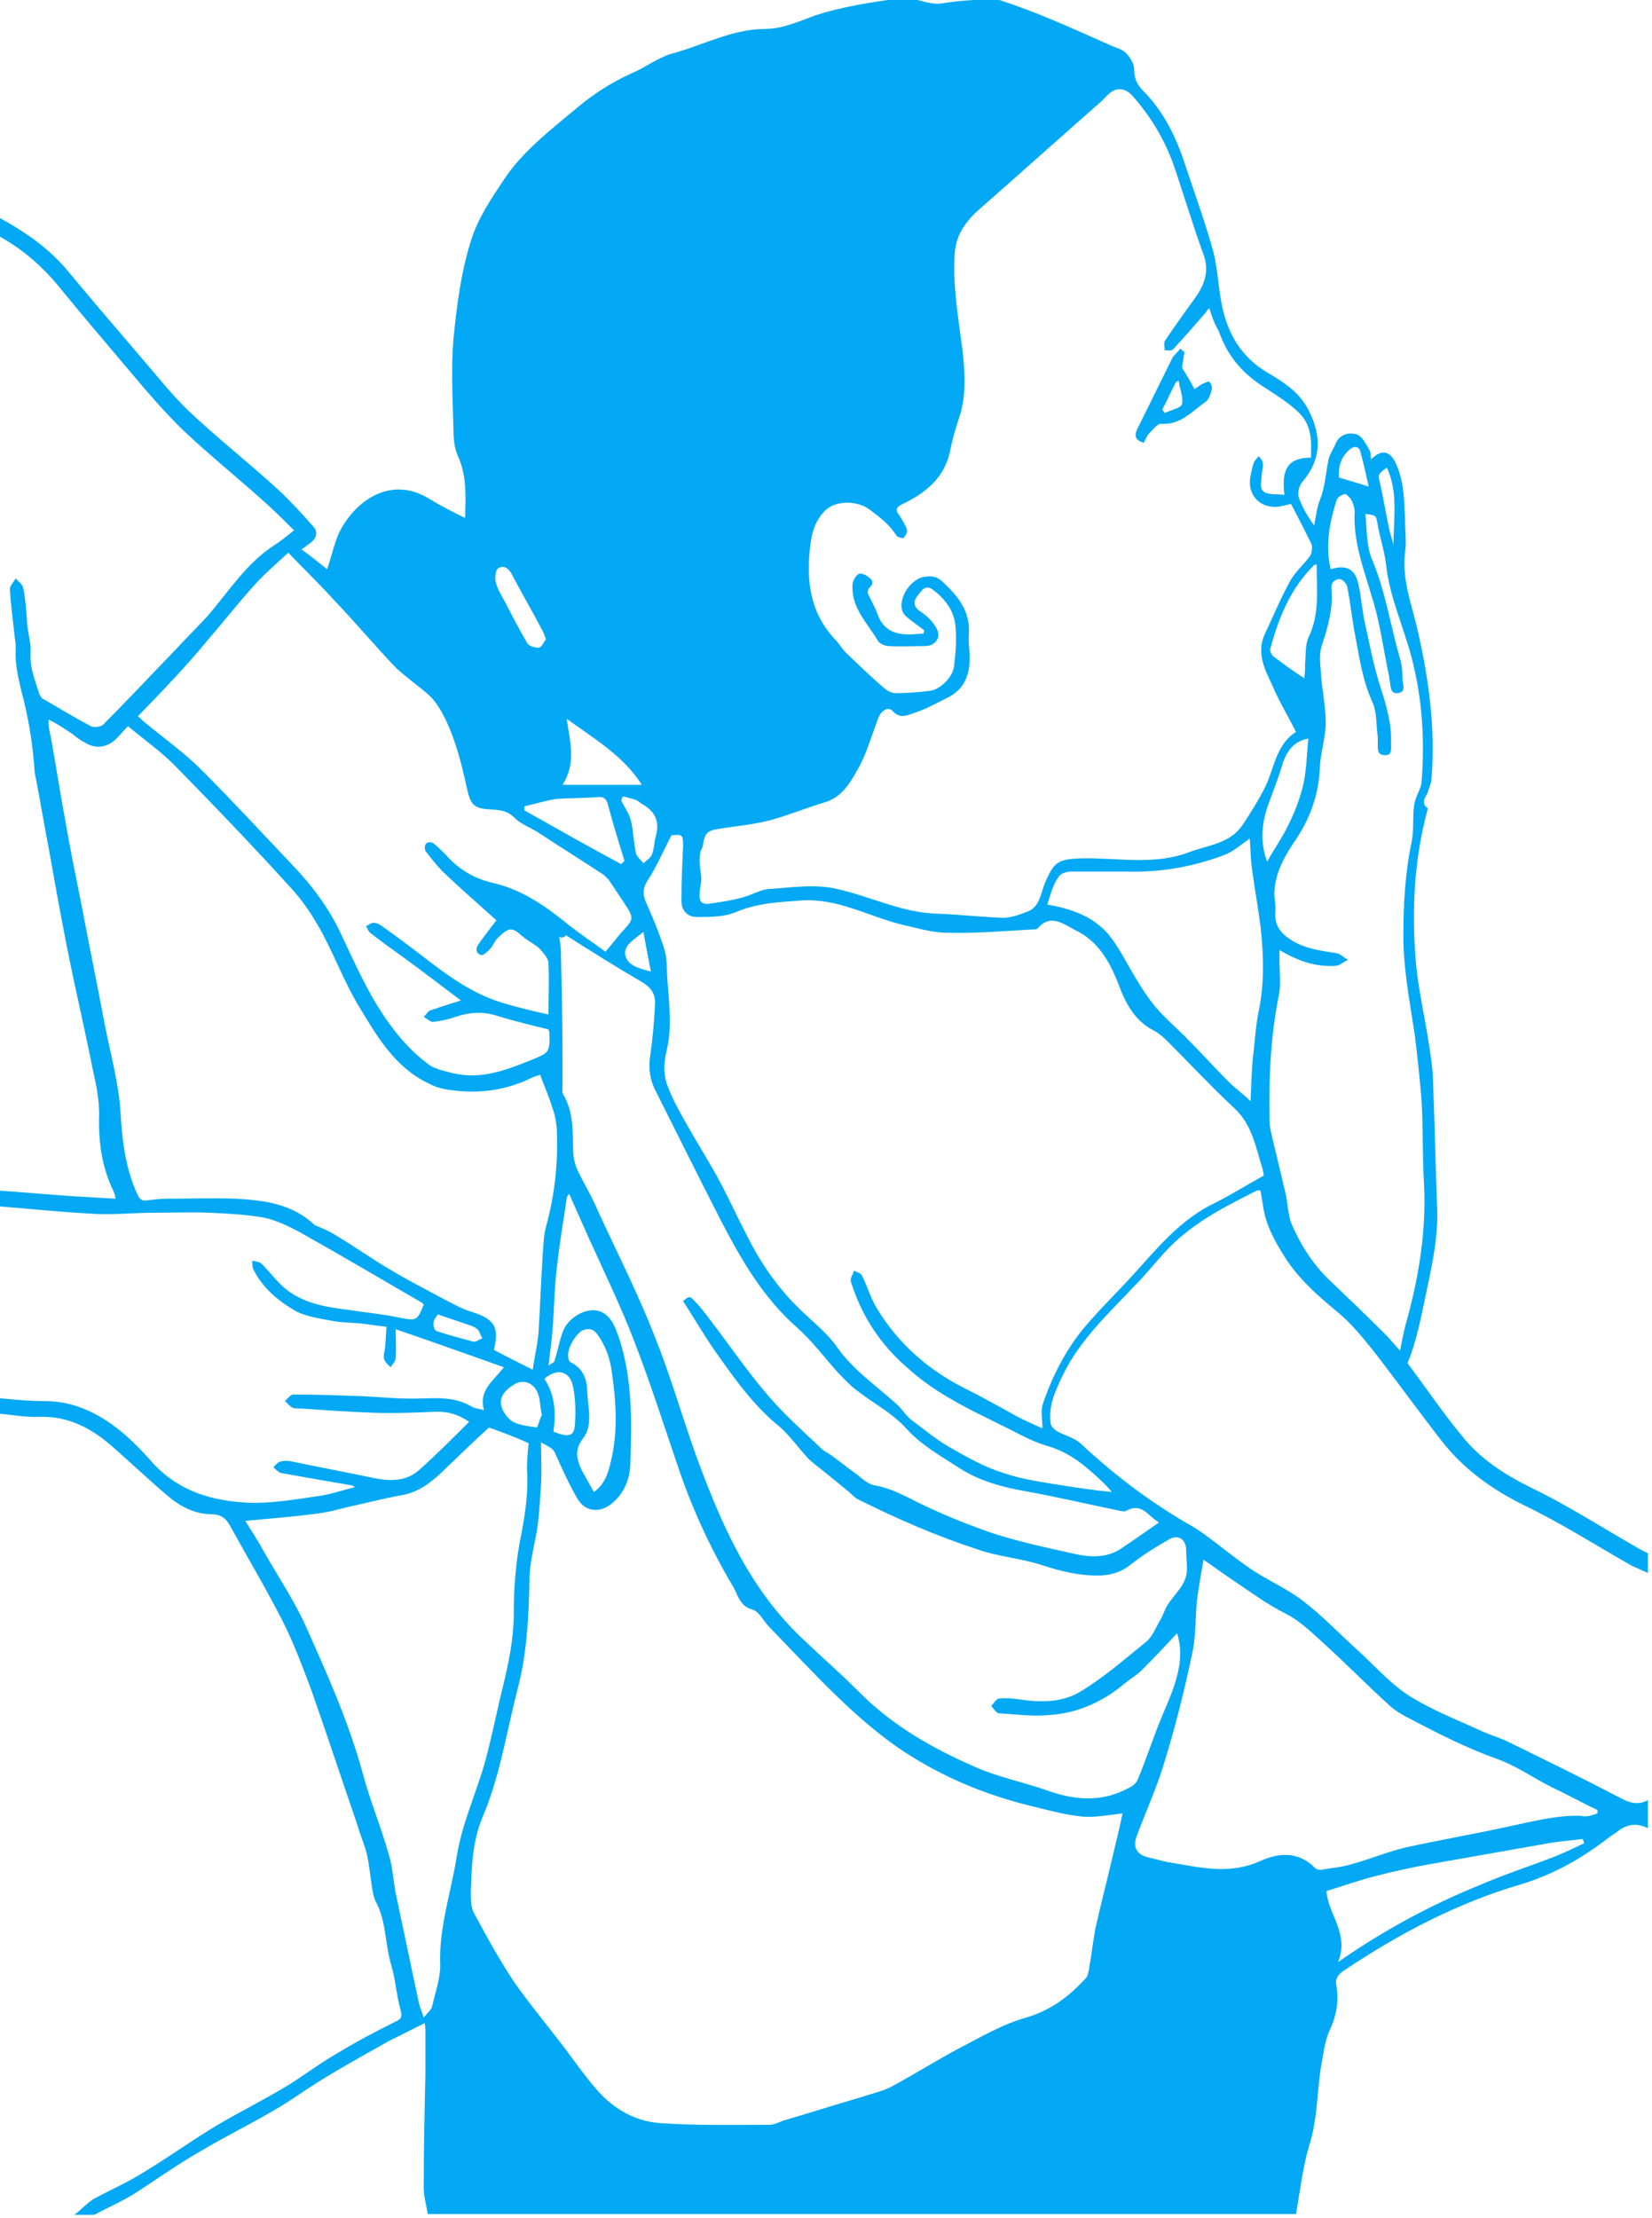 <?xml version="1.0" encoding="utf-8"?>
<!-- Generator: Adobe Illustrator 19.2.0, SVG Export Plug-In . SVG Version: 6.00 Build 0)  -->
<svg version="1.1" id="Layer_1" xmlns="http://www.w3.org/2000/svg" xmlns:xlink="http://www.w3.org/1999/xlink" x="0px" y="0px"
	 viewBox="0 0 200 268.5" style="enable-background:new 0 0 200 268.5;" xml:space="preserve">
<style type="text/css">
	.st0{fill:#03A9F4;}
</style>
<g id="girl-bronchitis">
	<path class="st0" d="M0,26.4c3.1,1.7,6,3.7,8.3,6.5c2.9,3.5,5.9,7,8.9,10.5c1.9,2.2,3.7,4.5,5.7,6.4c3.5,3.3,7.2,6.2,10.7,9.4
		c1.5,1.4,2.9,2.9,4.3,4.5c0.6,0.6,0.5,1.4-0.3,2c-0.3,0.2-0.6,0.5-1.1,0.8c1.1,0.8,2.1,1.6,3.1,2.4c0.5-1.4,0.8-2.9,1.4-4.3
		c1.8-3.8,6.2-7.2,11-4.2c1.3,0.8,2.7,1.5,4.3,2.3c0.1-2.8,0.2-5.2-0.9-7.6c-0.4-0.9-0.5-2-0.5-3.1c-0.1-3.7-0.3-7.4,0-11
		c0.4-4,0.9-8,2.1-11.8c0.8-2.7,2.5-5.2,4.1-7.6c2.3-3.4,5.6-5.9,8.7-8.5c2-1.7,4.2-3.1,6.6-4.2c1.7-0.7,3.2-1.9,4.9-2.4
		c3.8-1,7.3-3,11.4-3c2,0,4-0.9,5.9-1.6c3.3-1.1,6.8-1.6,10.2-2.1c1.9-0.3,3.5,0.9,5.3,0.6c1.8-0.3,3.7-0.4,5.5-0.5
		c0.5,0,1-0.1,1.4,0.1c2.1,0.7,4.3,1.5,6.4,2.4c2.4,1,4.8,2.1,7.3,3.2c0.5,0.2,1.2,0.4,1.6,0.8c0.5,0.5,1,1.3,1,1.9
		c0,1.1,0.3,1.9,1.1,2.7c2.7,2.7,4.2,6.1,5.3,9.6c1.1,3.3,2.3,6.6,3.2,9.9c0.5,2,0.6,4.2,1,6.3c0.7,3.6,2.4,6.5,5.7,8.4
		c1.9,1.1,3.7,2.3,4.8,4.4c1.7,3.3,1.5,6.1-0.7,8.7c-0.4,0.4-0.6,1.3-0.5,1.8c0.4,1.2,1.1,2.4,1.9,3.5c0.2-1,0.3-2.1,0.7-3.1
		c0.6-1.5,0.7-3.1,1-4.7c0.1-0.7,0.6-1.4,0.9-2.1c0.5-1.2,1.7-1.4,2.6-1.1c0.7,0.3,1.1,1.2,1.5,1.9c0.2,0.3,0.1,0.7,0.2,1.1
		c1.3-1.3,2.3-1,3,0.5c1,2.2,1,4.5,1.1,6.8c0,1.3,0.2,2.7,0,4c-0.4,3.4,0.9,6.5,1.6,9.7c1.3,5.8,2.1,11.7,1.6,17.7
		c0,0.5-0.3,1-0.4,1.5c-0.2,0.6-1,1.3-0.1,2c0.1,0,0,0.2,0,0.3c-1.6,6-1.9,12.1-1.4,18.2c0.3,3.6,1.2,7.2,1.7,10.8
		c0.2,1.3,0.4,2.7,0.4,4.1c0.2,5.1,0.3,10.2,0.5,15.3c0.1,4.2-1,8.2-1.8,12.2c-0.3,1.5-0.7,3-1.1,4.4c-0.2,0.6-0.4,1.2-0.7,1.9
		c2.1,2.8,4.2,5.9,6.5,8.7c2.2,2.8,5.1,4.7,8.3,6.3c4.6,2.2,8.9,5,13.3,7.5c0.3,0.2,0.6,0.3,1,0.5c0,0.8,0,1.6,0,2.4
		c-0.7-0.3-1.3-0.6-2-0.9c-4.4-2.5-8.6-5.2-13.2-7.4c-3.8-1.9-7.1-4.3-9.7-7.6c-2.9-3.7-5.6-7.5-8.5-11.2c-1.3-1.6-2.6-3.2-4.2-4.5
		c-2.4-2-4.7-4-6.4-6.7c-1.2-1.9-2.3-3.9-2.6-6.2c-0.1-0.6-0.2-1.2-0.3-1.8c-0.3,0-0.5,0-0.6,0.1c-4,2-7.9,4-11,7.4
		c-1.2,1.3-2.3,2.7-3.5,3.9c-3.2,3.4-6.7,6.6-8.8,10.9c-0.9,1.9-1.8,3.7-1.5,5.9c0,0.3,0.4,0.7,0.7,0.9c1,0.6,2.2,0.8,3,1.6
		c4.2,3.9,8.7,7.3,13.7,10.1c0.3,0.2,0.6,0.4,0.9,0.6c2.1,1.5,4.1,3.2,6.2,4.6c2,1.3,4.3,2.3,6.2,3.8c2.2,1.7,4.2,3.8,6.3,5.7
		c2.1,1.9,4,4.1,6.3,5.6c2.8,1.8,6,3,9,4.4c0.9,0.4,1.9,0.7,2.8,1.1c4.7,2.3,9.4,4.6,14,7c1.1,0.6,2.1,0.8,3.2,0.2
		c0,1.1,0,2.3,0,3.4c-1.4-0.7-2.6-0.5-3.8,0.5c-0.3,0.2-0.6,0.4-0.9,0.6c-3.2,2.5-6.7,4.5-10.7,5.7c-7.8,2.3-14.8,6-21.5,10.5
		c-0.7,0.5-1,1-0.8,1.8c0.3,1.8,0,3.6-0.8,5.3c-0.5,1.1-0.7,2.3-0.9,3.5c-0.7,3.5-0.5,7.1-1.6,10.5c-0.8,2.7-1.1,5.5-1.6,8.3
		c-35,0-70.1,0-105.1,0c-0.2-1.1-0.5-2.1-0.5-3.2c0-4.6,0.1-9.2,0.2-13.8c0-1.7,0-3.4,0-5.1c0-0.3,0-0.6-0.1-1
		c-1.6,0.8-3,1.5-4.4,2.2c-3.7,2.1-7.4,4.1-10.9,6.5c-3.8,2.6-8,4.5-12,6.9c-2.8,1.6-5.4,3.5-8.1,5.2c-1.5,0.9-3.1,1.6-4.6,2.4
		c-0.8,0-1.6,0-2.4,0c0.8-0.6,1.5-1.4,2.3-1.9c2-1.1,4.1-2,6-3.2c3-1.8,5.9-3.9,8.9-5.7c2.7-1.6,5.5-3,8.2-4.6
		c2.2-1.3,4.2-2.9,6.5-4.2c2.3-1.4,4.6-2.6,7-3.8c0.7-0.3,0.8-0.6,0.6-1.4c-0.5-1.7-0.6-3.6-1.1-5.3c-0.8-2.6-0.6-5.4-1.9-7.8
		c-0.3-0.6-0.4-1.3-0.5-2c-0.2-1.3-0.3-2.5-0.6-3.8c-0.3-1.2-0.8-2.3-1.1-3.4c-1.9-5.5-3.7-11-5.6-16.4c-1.1-2.9-2.2-5.9-3.6-8.6
		c-2-3.9-4.2-7.6-6.3-11.4c-0.5-0.9-1.2-1.3-2.1-1.3c-1.9,0-3.6-0.8-5-1.9c-2.4-2-4.7-4.2-7.1-6.3c-2.5-2.2-5.3-3.7-8.8-3.6
		c-1.7,0.1-3.5-0.3-5.3-0.4c0-0.6,0-1.3,0-1.9c2,0.2,4,0.4,6,0.4c2,0,3.9,0.5,5.7,1.4c3,1.5,5.3,3.8,7.4,6.2
		c3.2,3.4,7.2,4.5,11.5,4.7c2.8,0.1,5.6-0.4,8.4-0.8c1.5-0.2,2.9-0.7,4.5-1.1c-0.3-0.1-0.3-0.2-0.4-0.2c-2.9-0.5-5.8-1-8.6-1.5
		c-0.3-0.1-0.6-0.4-0.9-0.7c0.3-0.3,0.5-0.6,0.9-0.7c0.4-0.1,0.9-0.1,1.3,0c3.3,0.7,6.6,1.3,9.9,2c2,0.4,4,0.5,5.7-1.1
		c2-1.8,3.9-3.7,5.9-5.7c-1.5-1-2.8-1.3-4.4-1.2c-2.4,0.1-4.9,0.2-7.3,0.1c-2.9-0.1-5.7-0.3-8.6-0.5c-0.4,0-0.8,0-1.1-0.1
		c-0.3-0.2-0.6-0.5-0.9-0.8c0.3-0.3,0.7-0.8,1-0.8c2.8,0,5.5,0.1,8.3,0.2c2.1,0.1,4.1,0.3,6.1,0.3c2.4,0,4.8-0.4,7.1,0.9
		c0.4,0.3,1,0.3,1.6,0.5c-0.7-2.4,1.1-3.5,2.4-5.2c-4.5-1.6-8.7-3.1-13.1-4.6c0,1.4,0.1,2.5,0,3.5c0,0.4-0.4,0.7-0.6,1.1
		c-0.3-0.3-0.7-0.6-0.8-1c-0.1-0.3,0-0.8,0.1-1.2c0.1-0.8,0.1-1.7,0.2-2.7c-1.1-0.1-2.1-0.3-3.1-0.4c-1.1-0.1-2.3-0.1-3.4-0.3
		c-1.5-0.3-3.2-0.5-4.5-1.2c-2.1-1.2-4-2.8-5.1-5c-0.2-0.3-0.1-0.8-0.2-1.1c0.4,0.1,0.9,0.1,1.2,0.4c0.8,0.8,1.4,1.6,2.2,2.4
		c2.4,2.4,5.5,2.8,8.6,3.2c2,0.3,4,0.5,5.9,0.9c2,0.4,2.1,0.4,2.9-1.6c-0.1-0.1-0.1-0.1-0.2-0.2c-5-2.9-9.9-5.8-14.9-8.6
		c-1.3-0.7-2.8-1.4-4.2-1.7c-2.2-0.4-4.4-0.5-6.6-0.6c-2.3-0.1-4.5,0-6.8,0c-2.6,0-5.2,0.3-7.7,0.1c-3.8-0.2-7.5-0.6-11.3-0.9
		c0-0.6,0-1.3,0-1.9c3.1,0.2,6.2,0.5,9.3,0.7c1.7,0.1,3.3,0.2,5.1,0.3c-0.1-0.5-0.2-0.8-0.3-1c-1.4-2.9-1.8-6-1.7-9.2
		c0-1.7-0.3-3.4-0.7-5.1c-1-5.1-2.2-10.1-3.2-15.2c-0.8-4-1.5-8-2.2-11.9c-0.6-3.1-1.1-6.2-1.7-9.2C4,90.4,3.5,87,2.6,83.7
		c-0.4-1.7-0.8-3.4-0.7-5.1c0-0.4,0-0.9-0.1-1.3c-0.2-2-0.5-4-0.6-6c0-0.4,0.5-0.9,0.7-1.3c0.3,0.4,0.8,0.7,0.9,1.1
		c0.3,1.5,0.4,3,0.5,4.5c0.1,1.2,0.5,2.3,0.4,3.5c-0.1,1.8,0.6,3.4,1.1,5c0.1,0.2,0.3,0.5,0.6,0.6c1.9,1.1,3.7,2.2,5.6,3.2
		c0.4,0.2,1.2,0.1,1.5-0.2c2.9-2.9,5.7-5.9,8.6-8.9c1.3-1.4,2.7-2.8,4-4.2c2.6-3,4.7-6.4,8.1-8.6c0.8-0.5,1.5-1.1,2.4-1.8
		c-1.1-1.1-2.1-2.1-3.2-3.1c-3.3-3-6.8-5.8-10.1-8.9c-2.4-2.3-4.5-4.8-6.7-7.4c-2.8-3.3-5.6-6.6-8.3-9.9c-2.1-2.6-4.5-4.7-7.4-6.3
		C0,27.9,0,27.1,0,26.4z M65.5,174.6c0,1.6,0.1,3.4,0,5.1c-0.1,1.6-0.2,3.3-0.4,4.9c-0.3,2.2-1,4.4-1,6.7c-0.1,4.5-0.3,9-1.5,13.4
		c-1.3,5.1-2.1,10.4-4.2,15.3c-1.2,2.9-1.3,5.9-1.4,9c0,0.9,0,1.9,0.4,2.6c1.5,2.8,3,5.5,4.7,8.1c2,2.9,4.3,5.6,6.4,8.4
		c1.2,1.6,2.4,3.3,3.7,4.8c2.1,2.4,4.7,3.9,7.8,4.1c4.4,0.3,8.7,0.2,13.1,0.2c0.6,0,1.2-0.3,1.7-0.5c3.1-0.9,6.2-1.9,9.3-2.8
		c1.2-0.4,2.5-0.7,3.6-1.2c2.8-1.5,5.5-3.2,8.3-4.7c2.7-1.4,5.4-3,8.3-3.8c3-0.9,5.2-2.6,7.2-4.8c0.2-0.2,0.2-0.5,0.3-0.8
		c0.3-1.7,0.5-3.4,0.8-5.1c0.7-3.1,1.5-6.2,2.2-9.2c0.4-1.7,0.8-3.3,1.1-4.8c-1.7,0.2-3.2,0.5-4.8,0.4c-2-0.2-3.9-0.7-5.9-1.2
		c-5.9-1.4-11.4-3.7-16.4-7.1c-2.6-1.8-5-3.9-7.3-6.1c-2.9-2.8-5.6-5.7-8.4-8.6c-0.7-0.7-1.2-1.9-2.1-2.1c-1-0.3-1.3-0.9-1.7-1.6
		c-0.2-0.5-0.4-0.9-0.7-1.4c-2.7-4.6-4.9-9.4-6.6-14.5c-1.7-5-3.3-10-5.2-14.9c-1.6-4.2-3.6-8.3-5.5-12.5c-0.8-1.8-1.6-3.6-2.4-5.4
		c-0.2,0.3-0.3,0.4-0.3,0.6c-0.4,2.8-0.9,5.6-1.2,8.5c-0.3,2.4-0.3,4.8-0.5,7.3c-0.1,1.4-0.3,2.7-0.5,4.4c0.4-0.3,0.7-0.4,0.7-0.5
		c0.4-1.2,0.6-2.4,1-3.5c0.5-1.5,2.2-2.7,3.7-2.7c1.3,0,2.3,0.9,2.9,2.7c0.1,0.2,0.1,0.3,0.2,0.5c1.7,5.1,1.6,10.4,1.4,15.6
		c-0.1,1.7-0.7,3.2-2,4.4c-1.5,1.4-3.4,1.3-4.4-0.4c-1-1.7-1.8-3.5-2.7-5.5C67,175.3,66.2,175,65.5,174.6z M146.4,37.3
		c-0.2,0.2-0.3,0.3-0.4,0.5c-1.3,1.5-2.6,3-4,4.5c-0.2,0.2-0.7,0.1-1,0.1c0-0.4-0.1-0.8,0-1.1c1.2-1.8,2.5-3.6,3.8-5.4
		c1.1-1.6,1.6-3.2,0.9-5.1c-1.2-3.3-2.2-6.6-3.3-9.9c-1.1-3.5-2.9-6.6-5.3-9.3c-0.9-1-2-1.1-3-0.1c-0.3,0.3-0.5,0.5-0.8,0.8
		c-4.9,4.3-9.8,8.7-14.7,13c-1.6,1.4-2.8,3-3,5.2c-0.3,3.9,0.4,7.8,0.9,11.7c0.3,2.6,0.5,5.2-0.2,7.8c-0.5,1.5-1,3.1-1.3,4.7
		c-0.7,3.2-3,5-5.7,6.3c-0.9,0.4-0.9,0.8-0.4,1.4c0.3,0.5,0.7,1.1,0.9,1.7c0.1,0.3-0.2,0.8-0.4,1c-0.2,0.1-0.8-0.1-0.9-0.3
		c-0.8-1.3-2-2.2-3.2-3.1c-1.4-1.1-4.1-1.2-5.4,0.1c-1.2,1.2-1.6,2.6-1.8,4.2c-0.5,4.2-0.1,8.1,3,11.4c0.5,0.5,0.8,1.1,1.3,1.6
		c1.6,1.5,3.2,3.1,4.9,4.5c0.3,0.2,0.7,0.4,1.1,0.4c1.4,0,2.9-0.1,4.3-0.3c1.2-0.2,2.7-1.7,2.8-3c0.2-1.5,0.3-3,0.2-4.5
		c-0.1-2-1.1-3.4-2.6-4.6c-1.1-0.9-1.5,0-2,0.6c-0.5,0.6-0.6,1.3,0.3,1.9c0.8,0.5,1.6,1.3,2,2.1c0.6,1.1-0.2,2.1-1.4,2.1
		c-1.5,0-2.9,0.1-4.4,0c-0.5,0-1.1-0.3-1.3-0.6c-1.2-2.1-3.2-3.9-3.1-6.7c0-0.5,0.3-1.1,0.7-1.4c0.3-0.2,1,0.1,1.3,0.4
		c0.5,0.3,0.6,0.8,0,1.3c-0.1,0.1-0.2,0.5-0.1,0.7c0.4,0.9,0.9,1.7,1.2,2.6c0.7,1.8,2.1,2.3,3.8,2.3c0.6,0,1.1-0.1,1.7-0.1
		c0-0.1,0.1-0.3,0.1-0.4c-0.5-0.4-1.1-0.8-1.6-1.2c-0.4-0.3-0.8-0.6-1-1c-0.7-1.6,1-4.2,2.8-4.3c0.8-0.1,1.4,0,2.1,0.7
		c1.8,1.7,3.3,3.5,3.1,6.3c-0.1,0.9,0.1,1.9,0.1,2.8c0,2-0.6,3.7-2.4,4.7c-1.4,0.7-2.8,1.5-4.3,2c-0.7,0.2-1.7,0.8-2.6-0.2
		c-0.6-0.7-1.5,0-1.8,0.9c-0.8,2.1-1.4,4.3-2.5,6.2c-0.9,1.6-1.9,3.3-3.9,3.9c-2.3,0.7-4.5,1.6-6.7,2.2c-2,0.5-4,0.7-6,1
		c-1.5,0.2-1.9,0.5-2.1,2c0,0.3-0.3,0.6-0.3,0.9c-0.1,0.4-0.1,0.7-0.1,1.1c0,0.7,0.2,1.4,0.2,2.1c0,0.6-0.2,1.2-0.2,1.8
		c-0.1,0.8,0.2,1.3,1.1,1.2c1.4-0.2,2.8-0.4,4.2-0.8c1.1-0.3,2.2-1,3.3-1c2.7-0.2,5.5-0.6,8,0c4.1,0.9,7.9,2.9,12.2,3
		c2.7,0.1,5.3,0.4,7.9,0.5c1,0,2.1-0.4,3.1-0.8c1.4-0.6,1.5-2.2,2-3.4c1.1-2.6,1.6-2.9,4.4-3c4.4-0.1,8.9,0.9,13.2-0.8
		c2.2-0.8,4.8-1,6.3-3.2c1-1.5,2-3.1,2.8-4.7c1.1-2.3,1.3-5.1,3.7-6.6c-1-2-2.1-3.8-2.9-5.7c-0.9-1.9-1.9-3.9-0.9-6.1
		c1-2.1,1.9-4.3,3-6.3c0.6-1.2,1.7-2.1,2.5-3.2c0.2-0.3,0.3-1,0.2-1.4c-0.8-1.6-1.6-3.2-2.5-4.9c-0.4,0.1-0.9,0.2-1.3,0.3
		c-2.4,0.4-4.1-1.4-3.6-3.7c0.1-0.5,0.2-1.1,0.4-1.6c0.1-0.3,0.4-0.5,0.6-0.8c0.2,0.3,0.5,0.6,0.5,1c0,0.6-0.2,1.3-0.2,1.9
		c-0.1,0.7-0.1,1.4,0.7,1.6c0.7,0.2,1.4,0.1,2.1,0.2c-0.4-3.2,0.5-4.5,3.2-4.5c0.1-2,0.1-3.9-1.4-5.4c-1.2-1.2-2.7-2.1-4.2-3.1
		c-2.6-1.6-4.5-3.8-5.5-6.7C147,39.1,146.7,38.3,146.4,37.3z M153,142.3c0-0.2-0.1-0.6-0.2-1c-0.8-2.5-1.2-5.1-3.3-7.1
		c-2.7-2.5-5.3-5.3-7.9-7.9c-0.6-0.6-1.2-1.2-2-1.6c-2.3-1.2-3.4-3.4-4.2-5.6c-1.1-2.8-2.5-5.2-5.2-6.5c-1.4-0.7-3-2.1-4.6-0.2
		c-0.1,0.1-0.3,0.1-0.5,0.1c-3.5,0.2-7,0.5-10.5,0.4c-1.8,0-3.7-0.6-5.5-1c-4-1-7.7-3.2-12.1-2.9c-2.7,0.2-5.3,0.3-7.9,1.4
		c-1.4,0.6-3.1,0.6-4.7,0.6c-1.3,0-2-0.9-1.9-2.3c0-2.1,0.1-4.2,0.2-6.3c0-1.4-0.1-1.4-1.4-1.3c-1,1.9-1.8,3.8-2.9,5.5
		c-0.6,0.9-0.6,1.7-0.2,2.6c0.8,1.8,1.6,3.7,2.2,5.6c0.4,1.2,0.3,2.5,0.4,3.8c0.2,2.9,0.6,5.7-0.1,8.6c-0.3,1.2-0.4,2.7,0,3.9
		c0.6,1.8,1.6,3.5,2.5,5.1c1.4,2.5,2.9,4.8,4.2,7.3c1,1.9,1.9,3.9,2.9,5.8c1.8,3.7,4.2,7.1,7.3,9.9c1.3,1.2,2.7,2.4,3.7,3.8
		c2,2.9,4.9,4.8,7.4,7.1c0.6,0.6,1.1,1.4,1.8,1.9c1.5,1.1,2.9,2.3,4.5,3.2c2.1,1.2,4.2,2.4,6.5,3.1c2.3,0.8,4.7,1.1,7.1,1.5
		c1.9,0.3,3.9,0.6,6,0.8c-0.4-0.5-0.7-0.8-1-1.1c-2-1.9-4-3.7-6.9-4.5c-2-0.6-3.8-1.7-5.7-2.6c-0.4-0.2-0.8-0.4-1.2-0.6
		c-3.5-1.7-6.9-3.5-9.8-6.1c-3.4-2.9-5.7-6.4-7-10.6c-0.1-0.4,0.3-0.9,0.4-1.3c0.3,0.2,0.9,0.3,1,0.7c0.7,1.4,1.1,2.9,1.9,4.1
		c2.6,4.2,6.2,7.3,10.6,9.5c2.2,1.1,4.3,2.3,6.5,3.5c0.8,0.4,1.7,0.8,2.8,1.3c0-1.1-0.2-2,0-2.8c1.1-3.3,2.7-6.5,4.9-9.2
		c1.9-2.3,4-4.3,6-6.5c3-3.3,5.8-6.8,10-8.8C149.1,144.6,151,143.4,153,142.3z M67.7,113.4c0.1,0.6,0.2,1.2,0.2,1.7
		c0.1,4.3,0.2,8.7,0.2,13c0,1.1,0,2.3,0,3.4c0,0.3-0.1,0.7,0.1,1c1.3,2.2,1.1,4.6,1.2,6.9c0,0.7,0.2,1.5,0.5,2.2
		c0.8,1.7,1.8,3.3,2.5,5c2.3,5,4.8,9.9,6.8,15c1.9,4.7,3.3,9.6,5,14.4c3,8.2,6.4,16.2,13,22.4c2.2,2.1,4.5,4.1,6.6,6.2
		c4.1,4.2,9,7,14.3,9.3c2.7,1.2,5.7,1.8,8.6,2.8c3.3,1.2,6.6,1.5,9.8-0.2c0.5-0.2,1-0.6,1.2-1c1.1-2.6,1.9-5.2,3-7.8
		c1.4-3.3,2.9-6.6,1.8-10c-1.3,1.4-2.7,2.9-4.2,4.4c-0.7,0.7-1.6,1.2-2.4,1.9c-2.6,2.1-5.6,3.4-8.9,3.6c-2,0.2-4-0.1-6-0.2
		c-0.4,0-0.7-0.6-1-0.9c0.3-0.3,0.6-0.9,1-0.9c0.8-0.1,1.6,0,2.4,0.1c2.6,0.4,5.3,0.4,7.5-1c2.8-1.7,5.3-3.9,7.9-6
		c0.7-0.6,1.1-1.6,1.6-2.5c0.4-0.6,0.6-1.4,1-2c0.9-1.4,2.3-2.4,2.3-4.3c0-0.8-0.1-1.5-0.1-2.3c0-1.2-0.9-1.9-2-1.3
		c-1.6,0.9-3.2,1.9-4.6,3c-1.1,0.9-2.2,1.3-3.6,1.4c-2.6,0.1-5-0.5-7.4-1.3c-2.6-0.8-5.3-1-7.8-1.9c-4.9-1.6-9.7-3.7-14.3-6
		c-0.4-0.2-0.8-0.6-1.1-0.9c-1.1-0.9-2.1-1.7-3.2-2.6c-0.6-0.5-1.2-0.9-1.8-1.5c-1.1-1.2-2.1-2.6-3.3-3.7c-3-2.4-5.2-5.4-7.4-8.5
		c-1.6-2.2-2.9-4.5-4.4-6.8c0.7-0.6,0.8-0.7,1.4,0c0.7,0.7,1.3,1.5,1.9,2.3c2.3,3,4.4,6.1,6.8,8.9c2,2.4,4.4,4.5,6.7,6.7
		c0.3,0.3,0.8,0.5,1.2,0.8c1.1,0.8,2.1,1.6,3.2,2.4c0.6,0.5,1.3,1.1,2,1.2c1.8,0.3,3.3,1.1,4.9,1.9c3,1.5,6.2,2.8,9.4,3.9
		c3.1,1,6.3,1.7,9.5,2.4c2.1,0.5,4.2,0.7,6.1-0.6c1.5-1,2.9-2,4.5-3.1c-1.3-0.8-2.1-2.5-4-1.4c-0.2,0.1-0.4,0-0.6,0
		c-3.9-0.8-7.7-1.7-11.6-2.4c-2.8-0.5-5.4-1.2-7.8-2.7c-2.3-1.5-4.7-2.8-6.6-4.9c-1.7-1.9-4.1-3.1-6.1-4.7c-0.8-0.6-1.5-1.4-2.2-2.1
		c-1.6-1.8-3.1-3.8-4.9-5.4c-4.2-3.7-6.8-8.3-9.3-13.1c-2.6-5.1-5.2-10.3-7.8-15.5c-0.7-1.3-0.9-2.7-0.7-4.2
		c0.3-2.1,0.5-4.2,0.6-6.3c0.1-1.3-0.5-2.1-1.7-2.8c-3.1-1.8-6.1-3.7-9.1-5.6C68.2,113.6,68,113.5,67.7,113.4z M64.5,165.8
		c0.2-1.6,0.6-3.1,0.7-4.6c0.2-3.1,0.3-6.2,0.5-9.3c0.1-1.1,0.1-2.3,0.4-3.4c1.1-4,1.5-8,1.3-12c-0.1-0.8-0.2-1.6-0.5-2.3
		c-0.4-1.4-1-2.7-1.5-4.1c-0.3,0.1-0.7,0.2-1.1,0.4c-2.9,1.4-6,1.9-9.3,1.5c-1-0.1-2.1-0.3-3-0.8c-4.3-2-6.5-6-8.8-9.8
		c-1.5-2.6-2.6-5.4-4-8.1c-1-1.9-2.2-3.8-3.6-5.4c-4.7-5.2-9.6-10.3-14.5-15.3c-1.7-1.7-3.7-3.1-5.6-4.7c-0.5,0.5-0.9,1-1.4,1.5
		c-1.1,1.1-2.5,1.3-3.8,0.5c-0.6-0.3-1.1-0.7-1.6-1.1c-0.9-0.6-1.8-1.2-2.8-1.7c-0.1,1,0.2,1.7,0.3,2.4c0.6,3.3,1.1,6.6,1.7,9.8
		c0.6,3.5,1.3,6.9,2,10.4c0.9,4.8,1.9,9.6,2.8,14.4c0.7,3.6,1.7,7.1,1.9,10.7c0.2,3.4,0.6,6.6,2,9.7c0.3,0.7,0.6,0.9,1.2,0.8
		c0.8-0.1,1.6-0.2,2.4-0.2c2.8,0,5.6-0.1,8.4,0c3.4,0.2,6.7,0.6,9.4,3.1c0.2,0.2,0.4,0.2,0.6,0.3c0.7,0.3,1.4,0.6,2,1
		c2.2,1.3,4.3,2.8,6.5,4.1c2.3,1.4,4.7,2.6,7.1,3.9c0.8,0.4,1.7,0.9,2.6,1.2c3,0.9,3.7,1.8,3,4.7C61.3,164.2,62.9,165,64.5,165.8z
		 M16.7,86.7c0.4,0.3,0.6,0.6,0.9,0.8c2.3,1.9,4.7,3.6,6.8,5.7c3.7,3.7,7.3,7.6,10.9,11.4c2.5,2.6,4.6,5.4,6.1,8.7
		c1.8,3.8,3.5,7.7,6.1,11.1c1.2,1.6,2.6,3.1,4.2,4.3c0.8,0.7,2,0.9,3.1,1.2c3.3,0.8,6.3-0.3,9.3-1.5c2.4-1,2.5-0.9,2.4-3.5
		c0-0.1-0.1-0.2-0.1-0.3c-2.1-0.5-4.1-1-6.1-1.6c-1.8-0.6-3.4-0.5-5.2,0.1c-0.8,0.3-1.8,0.5-2.7,0.6c-0.3,0-0.7-0.4-1.1-0.6
		c0.3-0.3,0.5-0.7,0.8-0.8c1.2-0.4,2.4-0.8,3.7-1.2c-2.4-1.8-4.6-3.5-6.8-5.1c-1.4-1-2.8-2-4.2-3.1c-0.2-0.2-0.3-0.5-0.5-0.8
		c0.3-0.1,0.6-0.4,0.9-0.4c0.3,0,0.6,0.1,0.9,0.3c1.7,1.2,3.3,2.4,5,3.7c3.1,2.4,6.2,4.7,10.1,5.8c1.7,0.5,3.4,0.9,5.2,1.3
		c0-2.3,0.1-4.2,0-6.2c0-0.6-0.6-1.2-1-1.7c-0.6-0.6-1.5-1-2.2-1.6c-1.2-1.1-1.6-1.1-3,0.3c-0.4,0.4-0.5,0.9-0.9,1.3
		c-0.3,0.3-0.8,0.8-1.1,0.7c-0.7-0.3-0.6-0.9-0.2-1.4c0.7-1,1.4-1.9,2.1-2.8c-2.1-1.9-4.3-3.8-6.4-5.8c-0.8-0.8-1.5-1.7-2.2-2.6
		c-0.1-0.2-0.1-0.8,0.1-0.9c0.2-0.2,0.7-0.2,0.9,0c0.5,0.4,1,0.9,1.5,1.4c1.6,1.8,3.5,2.9,5.8,3.4c3.3,0.8,6,2.6,8.6,4.7
		c1.6,1.3,3.4,2.5,4.9,3.6c0.8-0.9,1.3-1.6,1.9-2.3c1.6-1.7,1.6-1.7,0.3-3.7c-0.6-0.9-1.2-1.8-1.8-2.7c-0.2-0.2-0.4-0.4-0.6-0.6
		c-2.6-1.7-5.3-3.4-7.9-5.1c-0.9-0.6-2.1-1-2.9-1.8c-0.8-0.8-1.5-0.9-2.5-1c-2.4-0.1-2.8-0.4-3.3-2.7c-0.6-2.8-1.3-5.5-2.5-8.1
		c-0.5-1-1.1-2.1-1.9-2.9c-1.3-1.2-2.8-2.2-4.1-3.4c-2.6-2.7-5-5.6-7.6-8.3c-1.7-1.9-3.6-3.7-5.5-5.7c-1.4,1.3-2.7,2.4-3.9,3.7
		c-2,2.2-3.8,4.5-5.7,6.7C22.6,80.6,19.7,83.6,16.7,86.7z M161.1,68.9c2-0.6,3,0,3.4,2c0.3,1.4,0.4,2.9,0.7,4.3
		c0.6,2.7,1.1,5.5,2,8.2c0.7,2.2,1.3,4.3,1.2,6.6c0,0.6,0.2,1.5-0.8,1.4c-0.9,0-0.8-0.8-0.8-1.5c0-0.2,0-0.5,0-0.7
		c-0.2-1.4-0.1-2.9-0.6-4.1c-1.2-2.6-1.6-5.3-2.1-8c-0.4-2-0.6-4.1-1-6.1c-0.1-0.4-0.6-0.9-0.9-0.9c-0.5,0-1.1,0.3-1,1.2
		c0.2,2.3-0.4,4.5-1.1,6.6c-0.4,1-0.3,2.2-0.2,3.3c0.1,2.1,0.6,4.2,0.6,6.3c0,1.7-0.6,3.5-0.7,5.2c-0.1,3.3-1.1,6.2-2.9,8.9
		c-1.3,1.9-2.4,3.8-2.6,6.1c-0.1,0.9,0.2,1.8,0.1,2.8c-0.1,1.7,0.8,2.6,2.1,3.4c1.7,1,3.6,1.2,5.4,1.5c0.4,0.1,0.8,0.5,1.3,0.8
		c-0.5,0.2-0.9,0.6-1.4,0.7c-2.5,0.2-4.7-0.6-6.9-1.9c0,0.6,0,1,0,1.4c0,1.4,0.2,2.9-0.1,4.2c-1,5-1.2,10-1.1,15
		c0,0.8,0.2,1.6,0.4,2.4c0.5,2.1,1,4.2,1.5,6.3c0.3,1.2,0.3,2.5,0.7,3.7c1.1,2.6,2.6,5,4.7,7c2.2,2.1,4.4,4.2,6.6,6.4
		c0.6,0.6,1.2,1.3,1.9,2.1c0.2-1.1,0.4-2,0.6-2.9c1.6-5.6,2.6-11.4,2.3-17.3c-0.2-3.4-0.1-6.7-0.3-10.1c-0.2-2.6-0.5-5.2-0.8-7.8
		c-0.6-4-1.4-8-1.4-12.1c0-3.8,0.2-7.6,1-11.4c0.3-1.4,0.1-3,0.3-4.4c0.1-1,0.8-1.9,0.9-2.8c0.4-5.1,0.1-10.1-1.2-15.1
		c-1-3.8-2.7-7.4-3.1-11.3c-0.2-1.6-0.7-3.1-1-4.7c-0.2-1.2-0.1-1.2-1.5-1.4c0.2,1.9,0.1,3.8,0.8,5.5c1.6,3.8,2.2,7.8,3.3,11.7
		c0.3,0.9,0.4,1.9,0.4,2.8c0,0.6,0.5,1.6-0.6,1.7c-1,0.1-0.8-1-1-1.7c0-0.1,0-0.2,0-0.2c-0.7-3.2-1.1-6.6-2.1-9.7
		c-1-3.4-2.3-6.8-2.1-10.4c0-0.4-0.2-1-0.4-1.4c-0.2-0.3-0.6-0.7-0.8-0.7c-0.4,0.1-0.9,0.4-1,0.8C161,63.1,160.4,66,161.1,68.9z
		 M59.2,172.8c-1.9,1.7-3.6,3.4-5.3,5c-1.5,1.5-3.1,2.8-5.3,3.2c-1.8,0.3-3.7,0.8-5.5,1.2c-1.5,0.3-3,0.8-4.6,1
		c-2.9,0.4-5.8,0.6-8.8,0.9c0.8,1.3,1.6,2.5,2.3,3.8c1.7,3,3.6,5.8,5,8.9c2.6,5.8,5.2,11.6,6.9,17.8c0.9,3.4,2.3,6.7,3.2,10
		c0.5,1.6,0.5,3.3,0.9,5c0.9,4.3,1.8,8.5,2.7,12.8c0.1,0.5,0.3,0.9,0.6,1.8c0.5-0.6,0.9-0.9,1-1.3c0.4-1.7,1-3.4,1-5
		c-0.2-4.5,1.3-8.8,2-13.2c0.6-3.8,2.2-7.3,3.3-11c0.9-3.2,1.5-6.4,2.3-9.6c0.7-2.9,1.3-5.8,1.3-8.8c0-2.8,0.2-5.7,0.7-8.5
		c0.6-3,1.1-5.9,0.9-9c0-1.1,0.1-2.1,0.2-3.1C62.3,173.9,60.6,173.3,59.2,172.8z M193.4,219.5c0-0.1,0-0.3,0-0.4
		c-1.9-0.9-3.7-1.9-5.6-2.8c-2.2-1.1-4.3-2.6-6.6-3.4c-3.6-1.3-7-3-10.4-4.8c-0.8-0.4-1.7-0.9-2.4-1.5c-2.9-2.6-5.6-5.4-8.5-8
		c-1.3-1.2-2.7-2.5-4.3-3.3c-2.2-1.1-4.2-2.6-6.3-4c-1.2-0.8-2.4-1.7-3.6-2.5c-0.3,1.8-0.6,3.4-0.8,5c-0.2,2.2-0.1,4.4-0.6,6.5
		c-0.9,4.3-2,8.7-3.3,12.9c-0.9,3.1-2.3,6.1-3.4,9.1c-0.5,1.4,0.1,2.3,1.7,2.6c0.9,0.2,1.8,0.5,2.7,0.6c3.5,0.6,6.9,1.4,10.5-0.2
		c2.2-1,4.6-1.3,6.7,0.8c0.2,0.2,0.6,0.3,0.9,0.2c1.2-0.2,2.5-0.3,3.7-0.7c2.2-0.6,4.3-1.5,6.5-2c4.1-0.9,8.2-1.6,12.3-2.5
		c2.9-0.6,5.8-1.4,8.8-1.3C192.1,220,192.8,219.7,193.4,219.5z M126.8,109.5c2.9,0.5,5.5,1.4,7.4,3.6c1.3,1.6,2.2,3.5,3.3,5.3
		c0.7,1.2,1.5,2.4,2.4,3.5c1.1,1.3,2.4,2.4,3.6,3.6c1.8,1.8,3.5,3.7,5.3,5.5c0.8,0.8,1.7,1.4,2.6,2.3c0.1-2,0.1-3.7,0.3-5.4
		c0.2-1.7,0.3-3.4,0.6-5.1c0.8-3.6,0.7-7.1,0.3-10.7c-0.3-2.3-0.7-4.5-1-6.7c-0.2-1.3-0.2-2.7-0.3-3.9c-1,0.7-2,1.6-3.1,2
		c-3.7,1.4-7.6,2.1-11.6,2c-2.3,0-4.7,0-7,0c-0.5,0-1.3,0.3-1.4,0.6C127.5,107,127.2,108.2,126.8,109.5z M162,237.5
		c5.6-3.9,11.2-6.9,17.1-9.3c3-1.3,6.1-2.3,9.2-3.5c1.2-0.5,2.3-1,3.5-1.6c-0.1-0.2-0.1-0.3-0.2-0.5c-1.5,0.2-3.1,0.3-4.6,0.6
		c-4.5,0.8-9.1,1.6-13.6,2.4c-2.3,0.4-4.6,0.9-6.9,1.5c-2,0.5-3.9,1.2-5.9,1.8C160.7,231.6,163.4,234,162,237.5z M71.9,180.6
		c1.4-1,1.8-2.5,2.1-3.9c0.8-3.4,0.6-6.9,0.1-10.4c-0.2-1.7-0.7-3.3-1.8-4.8c-0.5-0.7-1-0.7-1.7-0.5c-0.9,0.4-2,2.3-1.8,3.3
		c0,0.2,0.1,0.5,0.3,0.6c1.6,0.8,2,2.2,2,3.7c0.1,1.9,0.7,3.9-0.5,5.5c-1.1,1.4-0.8,2.6-0.1,4C71,179,71.4,179.7,71.9,180.6z
		 M63.5,97.6c0,0.2,0,0.3,0,0.5c3.9,2.2,7.8,4.4,11.7,6.5c0.1-0.1,0.3-0.3,0.4-0.4c-0.7-2.3-1.4-4.5-2-6.8c-0.2-0.8-0.6-1-1.3-0.9
		c-1.6,0.1-3.3,0.1-4.9,0.2C66.1,96.9,64.8,97.3,63.5,97.6z M159.4,68.3c-0.3,0.1-0.4,0.1-0.4,0.2c-2.8,2.8-4.2,6.3-5.2,10
		c-0.1,0.2,0.1,0.7,0.3,0.9c1.2,0.9,2.4,1.8,3.8,2.7c0.1-0.7,0.1-1.2,0.1-1.8c0.1-1,0-2.2,0.4-3.1C159.8,74.3,159.4,71.4,159.4,68.3
		z M68.6,87c0.4,2.7,1.2,5.4-0.5,8c3.2,0,6.3,0,9.6,0C75.5,91.5,71.9,89.4,68.6,87z M158.4,89.4c-1.8,0.3-2.7,1.6-3.2,3.3
		c-0.5,1.7-1.2,3.4-1.8,5.1c-0.7,2.2-0.8,4.3,0,6.5c0.9-1.6,1.9-3,2.6-4.5c0.8-1.6,1.4-3.2,1.8-4.9C158.2,93,158.2,91.2,158.4,89.4z
		 M66.1,77.4c-0.2-0.5-0.3-0.9-0.5-1.2c-1.2-2.3-2.5-4.5-3.7-6.8c-0.4-0.7-1-1-1.6-0.6c-0.3,0.2-0.4,1.1-0.3,1.6
		c0.2,0.8,0.6,1.5,1,2.2c0.9,1.7,1.8,3.5,2.8,5.2c0.2,0.4,0.9,0.6,1.4,0.6C65.6,78.4,65.8,77.7,66.1,77.4z M65.6,171.3
		c-0.2-1-0.2-1.7-0.4-2.4c-0.4-1.4-1.7-2-2.8-1.4c-2,1.1-2.4,2.6-0.7,4.3c0.7,0.7,2.2,0.8,3.3,1C65.1,172.7,65.4,171.6,65.6,171.3z
		 M75.4,96.4c-0.1,0.2-0.1,0.3-0.2,0.5c0.4,0.8,1,1.6,1.2,2.5c0.3,1.3,0.3,2.6,0.6,3.9c0.1,0.4,0.6,0.8,0.9,1.2c0.3-0.3,0.8-0.6,1-1
		c0.3-0.7,0.3-1.6,0.5-2.3c0.5-1.8-0.1-3-1.7-3.9c-0.3-0.2-0.5-0.4-0.8-0.5C76.3,96.6,75.8,96.5,75.4,96.4z M67,173.3
		c1.8,0.7,2.5,0.6,2.6-0.8c0.1-1.5,0.1-3-0.2-4.5c-0.3-2-1.9-2.5-3.5-1.1C67,168.5,67.4,170.6,67,173.3z M53,159.1
		c-0.1,0.2-0.5,0.6-0.5,1c-0.1,0.3,0.1,0.9,0.3,1c1.5,0.5,3,0.9,4.5,1.3c0.3,0.1,0.7-0.3,1.1-0.4c-0.2-0.3-0.3-0.7-0.5-1
		c-0.2-0.2-0.5-0.4-0.8-0.5C55.7,160,54.4,159.6,53,159.1z M165.7,58.9c-0.3-1.3-0.6-2.8-1-4.2c-0.2-0.8-0.9-0.7-1.4-0.2
		c-1,0.9-1.3,2.1-1.2,3.3C163.4,58.2,164.5,58.5,165.7,58.9z M167.9,56.6c-1.1,0.8-1.1,0.8-0.8,2c0.4,1.8,0.7,3.7,1.1,5.5
		c0.1,0.6,0.4,1.2,0.5,1.9C168.7,62.8,169.3,59.6,167.9,56.6z M77.9,112.8c-1.2,1-2.4,1.6-2.2,2.8c0.3,1.3,1.6,1.6,3.1,2
		C78.5,116,78.2,114.6,77.9,112.8z"/>
	<path class="st0" d="M143.4,42.6c-0.1,0.6-0.2,1.3-0.3,1.9c0.5,0.8,1,1.6,1.5,2.6c0.3-0.2,0.6-0.4,0.9-0.6c0.3-0.1,0.8-0.4,0.9-0.3
		c0.2,0.2,0.4,0.7,0.3,0.9c-0.1,0.5-0.3,1.2-0.7,1.5c-1.7,1.2-3.1,2.9-5.5,2.7c-0.4,0-1,0.8-1.5,1.3c-0.2,0.3-0.4,0.7-0.5,1
		c-1.1-0.3-1.2-0.9-0.8-1.7c1.4-2.8,2.8-5.7,4.2-8.5c0.2-0.4,0.7-0.8,1-1.2C143.1,42.4,143.2,42.5,143.4,42.6z M142.7,46.1
		c-0.1,0-0.2,0.1-0.3,0.1c-0.6,1.1-1.1,2.3-1.7,3.4c0.1,0.1,0.2,0.2,0.3,0.4c0.8-0.4,2-0.6,2.1-1.1C143.3,48.1,142.8,47,142.7,46.1z
		"/>
</g>
</svg>

